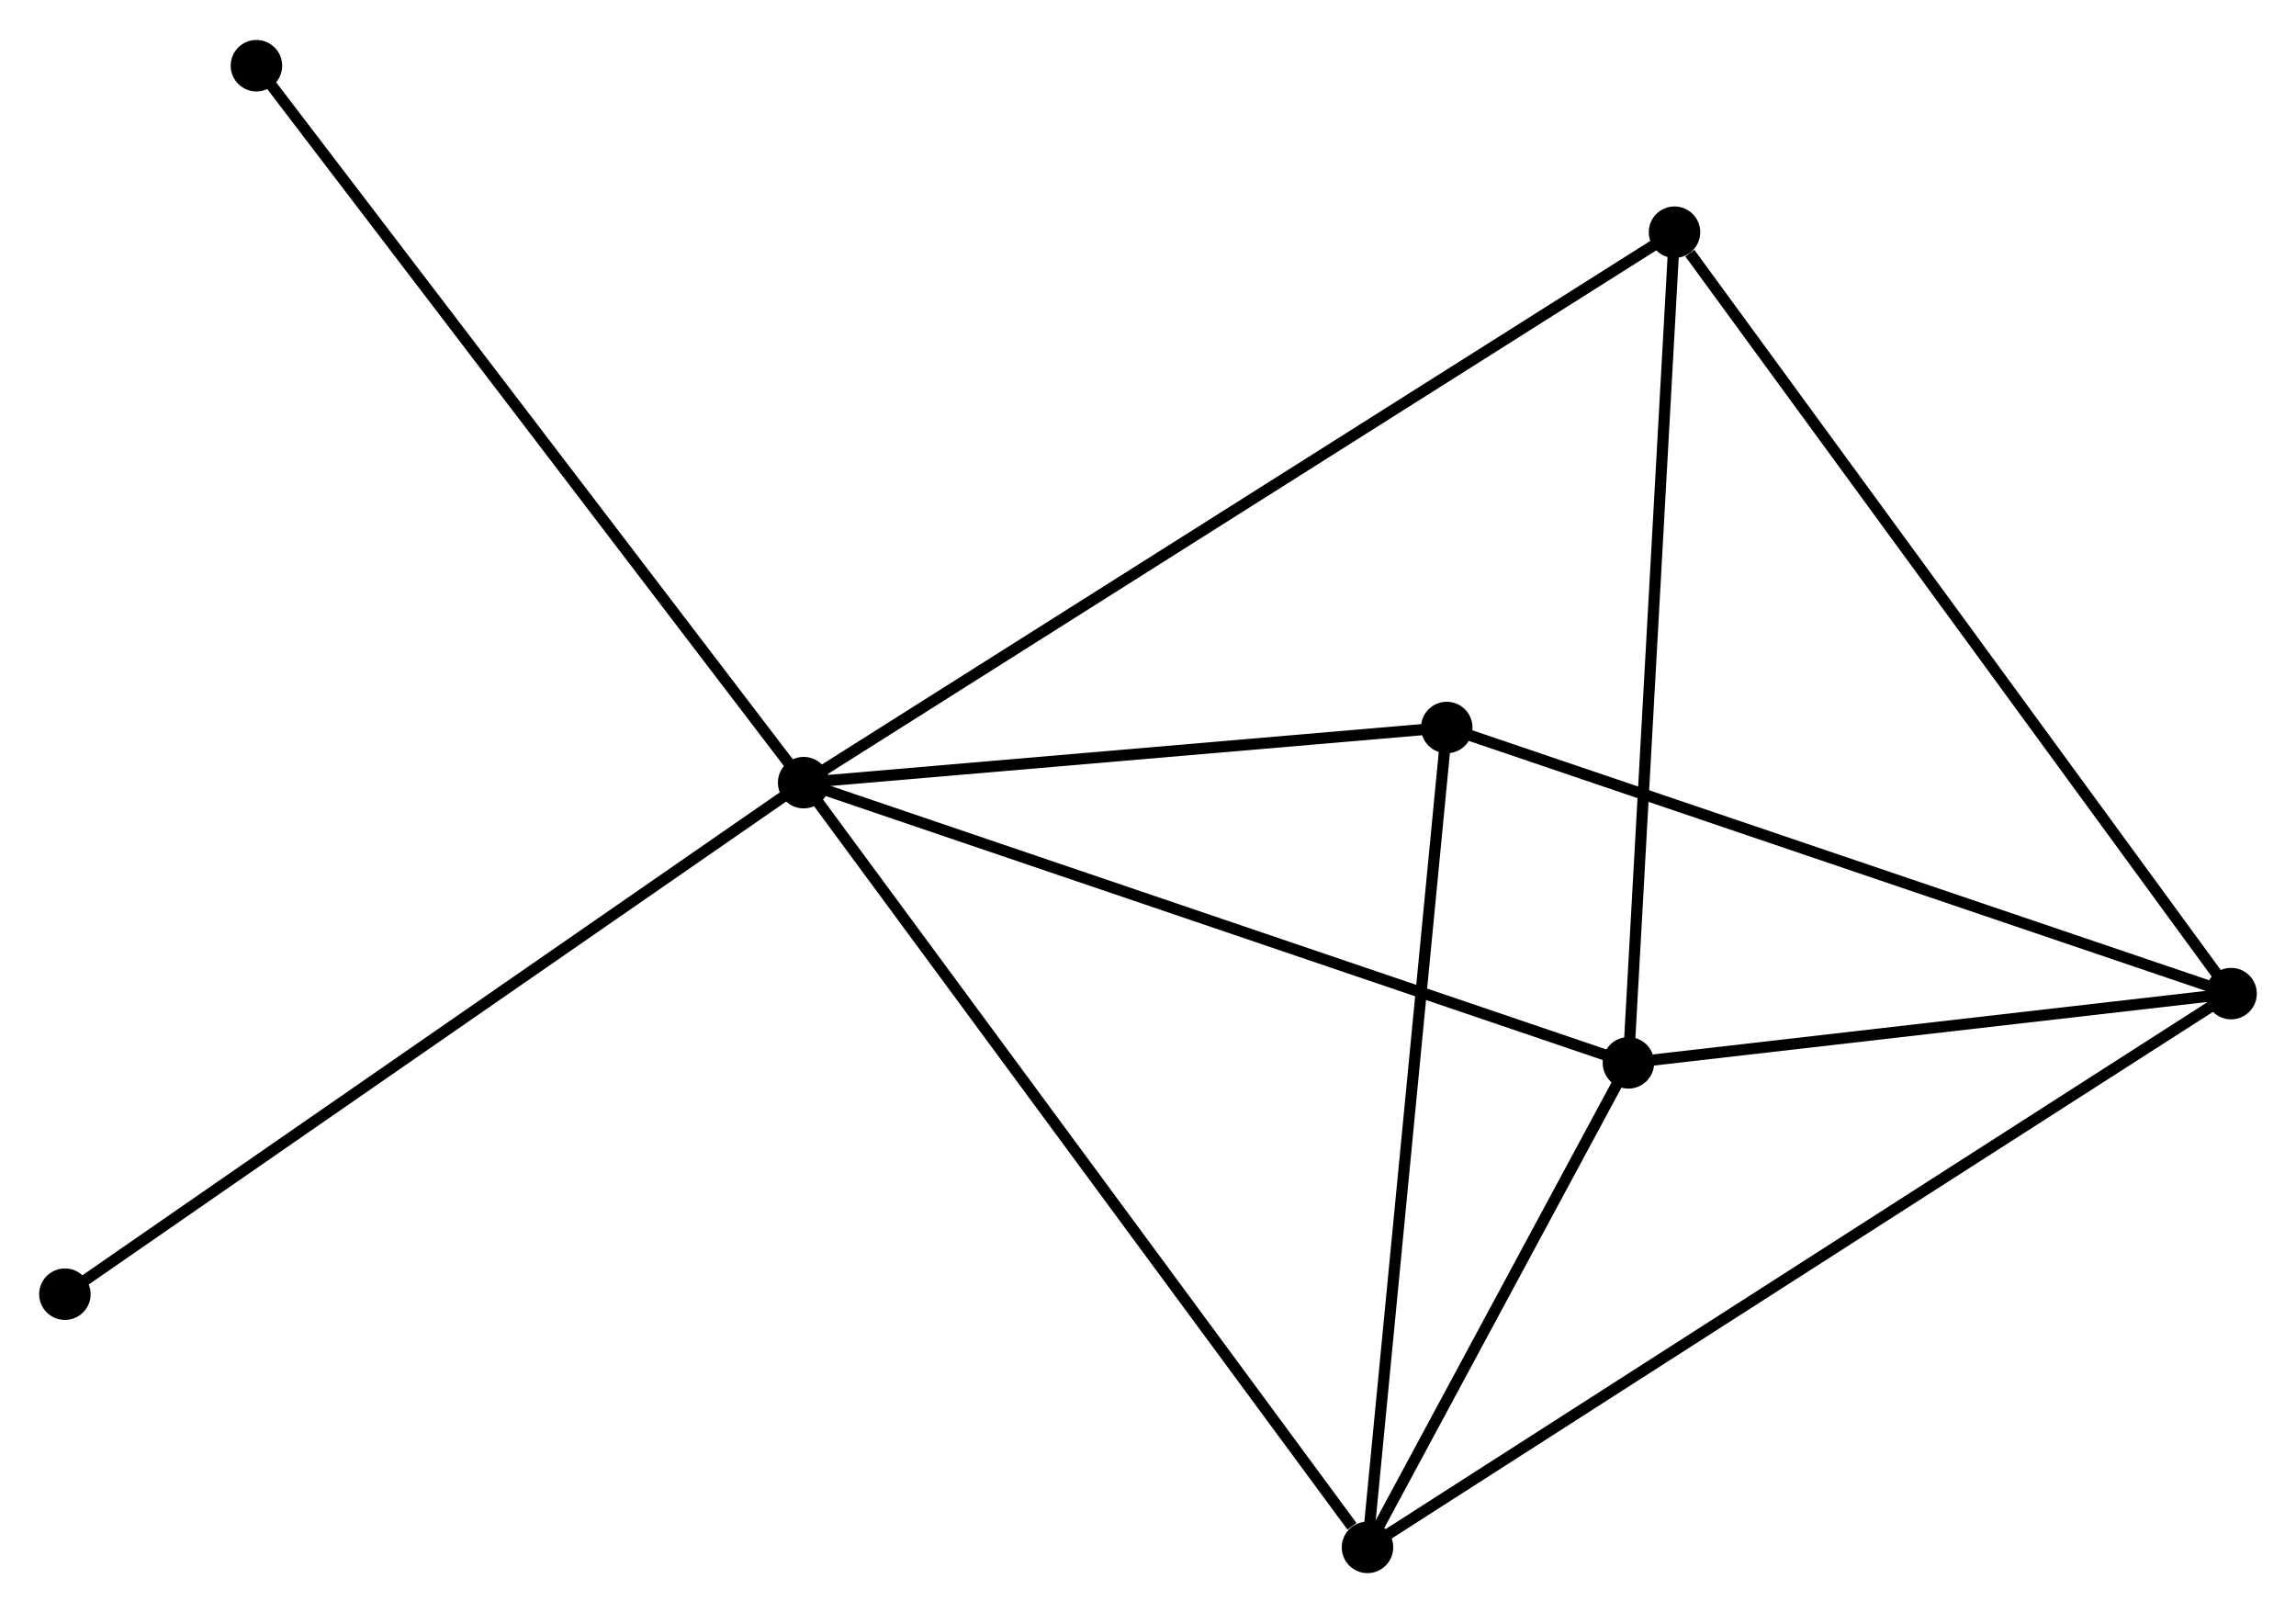 <?xml version="1.0" encoding="UTF-8" standalone="no"?>
<!DOCTYPE svg PUBLIC "-//W3C//DTD SVG 1.1//EN"
 "http://www.w3.org/Graphics/SVG/1.1/DTD/svg11.dtd">
<!-- Generated by graphviz version 2.36.0 (20140111.2315)
 -->
<!-- Title: %3 Pages: 1 -->
<svg width="205pt" height="144pt"
 viewBox="0.00 0.00 205.17 143.98" xmlns="http://www.w3.org/2000/svg" xmlns:xlink="http://www.w3.org/1999/xlink">
<g id="graph0" class="graph" transform="scale(1 1) rotate(0) translate(4 139.979)">
<title>%3</title>
<!-- 0 -->
<g id="node1" class="node"><title>0</title>
<ellipse fill="black" stroke="black" cx="67.813" cy="-70.124" rx="1.8" ry="1.8"/>
</g>
<!-- 2 -->
<g id="node2" class="node"><title>2</title>
<ellipse fill="black" stroke="black" cx="141.515" cy="-45.089" rx="1.8" ry="1.8"/>
</g>
<!-- 0&#45;&#45;2 -->
<g id="edge1" class="edge"><title>0&#45;&#45;2</title>
<path fill="none" stroke="black" d="M69.635,-69.505C79.831,-66.042 129.727,-49.093 139.757,-45.686"/>
</g>
<!-- 3 -->
<g id="node3" class="node"><title>3</title>
<ellipse fill="black" stroke="black" cx="118.199" cy="-1.8" rx="1.8" ry="1.8"/>
</g>
<!-- 0&#45;&#45;3 -->
<g id="edge2" class="edge"><title>0&#45;&#45;3</title>
<path fill="none" stroke="black" d="M69.058,-68.435C75.969,-59.065 109.549,-13.53 116.812,-3.681"/>
</g>
<!-- 4 -->
<g id="node4" class="node"><title>4</title>
<ellipse fill="black" stroke="black" cx="125.282" cy="-75.05" rx="1.8" ry="1.8"/>
</g>
<!-- 0&#45;&#45;4 -->
<g id="edge3" class="edge"><title>0&#45;&#45;4</title>
<path fill="none" stroke="black" d="M69.725,-70.288C78.45,-71.036 114.442,-74.121 123.304,-74.88"/>
</g>
<!-- 5 -->
<g id="node5" class="node"><title>5</title>
<ellipse fill="black" stroke="black" cx="145.635" cy="-119.304" rx="1.8" ry="1.8"/>
</g>
<!-- 0&#45;&#45;5 -->
<g id="edge4" class="edge"><title>0&#45;&#45;5</title>
<path fill="none" stroke="black" d="M69.438,-71.151C79.566,-77.552 133.917,-111.899 144.019,-118.282"/>
</g>
<!-- 6 -->
<g id="node6" class="node"><title>6</title>
<ellipse fill="black" stroke="black" cx="18.914" cy="-134.179" rx="1.8" ry="1.8"/>
</g>
<!-- 0&#45;&#45;6 -->
<g id="edge5" class="edge"><title>0&#45;&#45;6</title>
<path fill="none" stroke="black" d="M66.604,-71.708C59.898,-80.493 27.309,-123.182 20.26,-132.416"/>
</g>
<!-- 7 -->
<g id="node7" class="node"><title>7</title>
<ellipse fill="black" stroke="black" cx="1.8" cy="-24.421" rx="1.8" ry="1.8"/>
</g>
<!-- 0&#45;&#45;7 -->
<g id="edge6" class="edge"><title>0&#45;&#45;7</title>
<path fill="none" stroke="black" d="M66.181,-68.995C57.127,-62.726 13.133,-32.267 3.617,-25.679"/>
</g>
<!-- 2&#45;&#45;3 -->
<g id="edge11" class="edge"><title>2&#45;&#45;3</title>
<path fill="none" stroke="black" d="M140.513,-43.229C136.678,-36.108 122.955,-10.63 119.171,-3.605"/>
</g>
<!-- 2&#45;&#45;5 -->
<g id="edge12" class="edge"><title>2&#45;&#45;5</title>
<path fill="none" stroke="black" d="M141.617,-46.924C142.182,-57.102 144.928,-106.563 145.522,-117.261"/>
</g>
<!-- 3&#45;&#45;4 -->
<g id="edge13" class="edge"><title>3&#45;&#45;4</title>
<path fill="none" stroke="black" d="M118.374,-3.611C119.345,-13.657 124.066,-62.475 125.087,-73.034"/>
</g>
<!-- 1 -->
<g id="node8" class="node"><title>1</title>
<ellipse fill="black" stroke="black" cx="195.369" cy="-51.276" rx="1.8" ry="1.8"/>
</g>
<!-- 1&#45;&#45;2 -->
<g id="edge7" class="edge"><title>1&#45;&#45;2</title>
<path fill="none" stroke="black" d="M193.577,-51.07C185.401,-50.131 151.673,-46.256 143.369,-45.302"/>
</g>
<!-- 1&#45;&#45;3 -->
<g id="edge8" class="edge"><title>1&#45;&#45;3</title>
<path fill="none" stroke="black" d="M193.757,-50.243C183.714,-43.804 129.819,-9.25 119.802,-2.828"/>
</g>
<!-- 1&#45;&#45;4 -->
<g id="edge9" class="edge"><title>1&#45;&#45;4</title>
<path fill="none" stroke="black" d="M193.637,-51.864C184.024,-55.124 137.314,-70.969 127.211,-74.396"/>
</g>
<!-- 1&#45;&#45;5 -->
<g id="edge10" class="edge"><title>1&#45;&#45;5</title>
<path fill="none" stroke="black" d="M194.14,-52.958C187.319,-62.288 154.173,-107.625 147.004,-117.431"/>
</g>
</g>
</svg>
